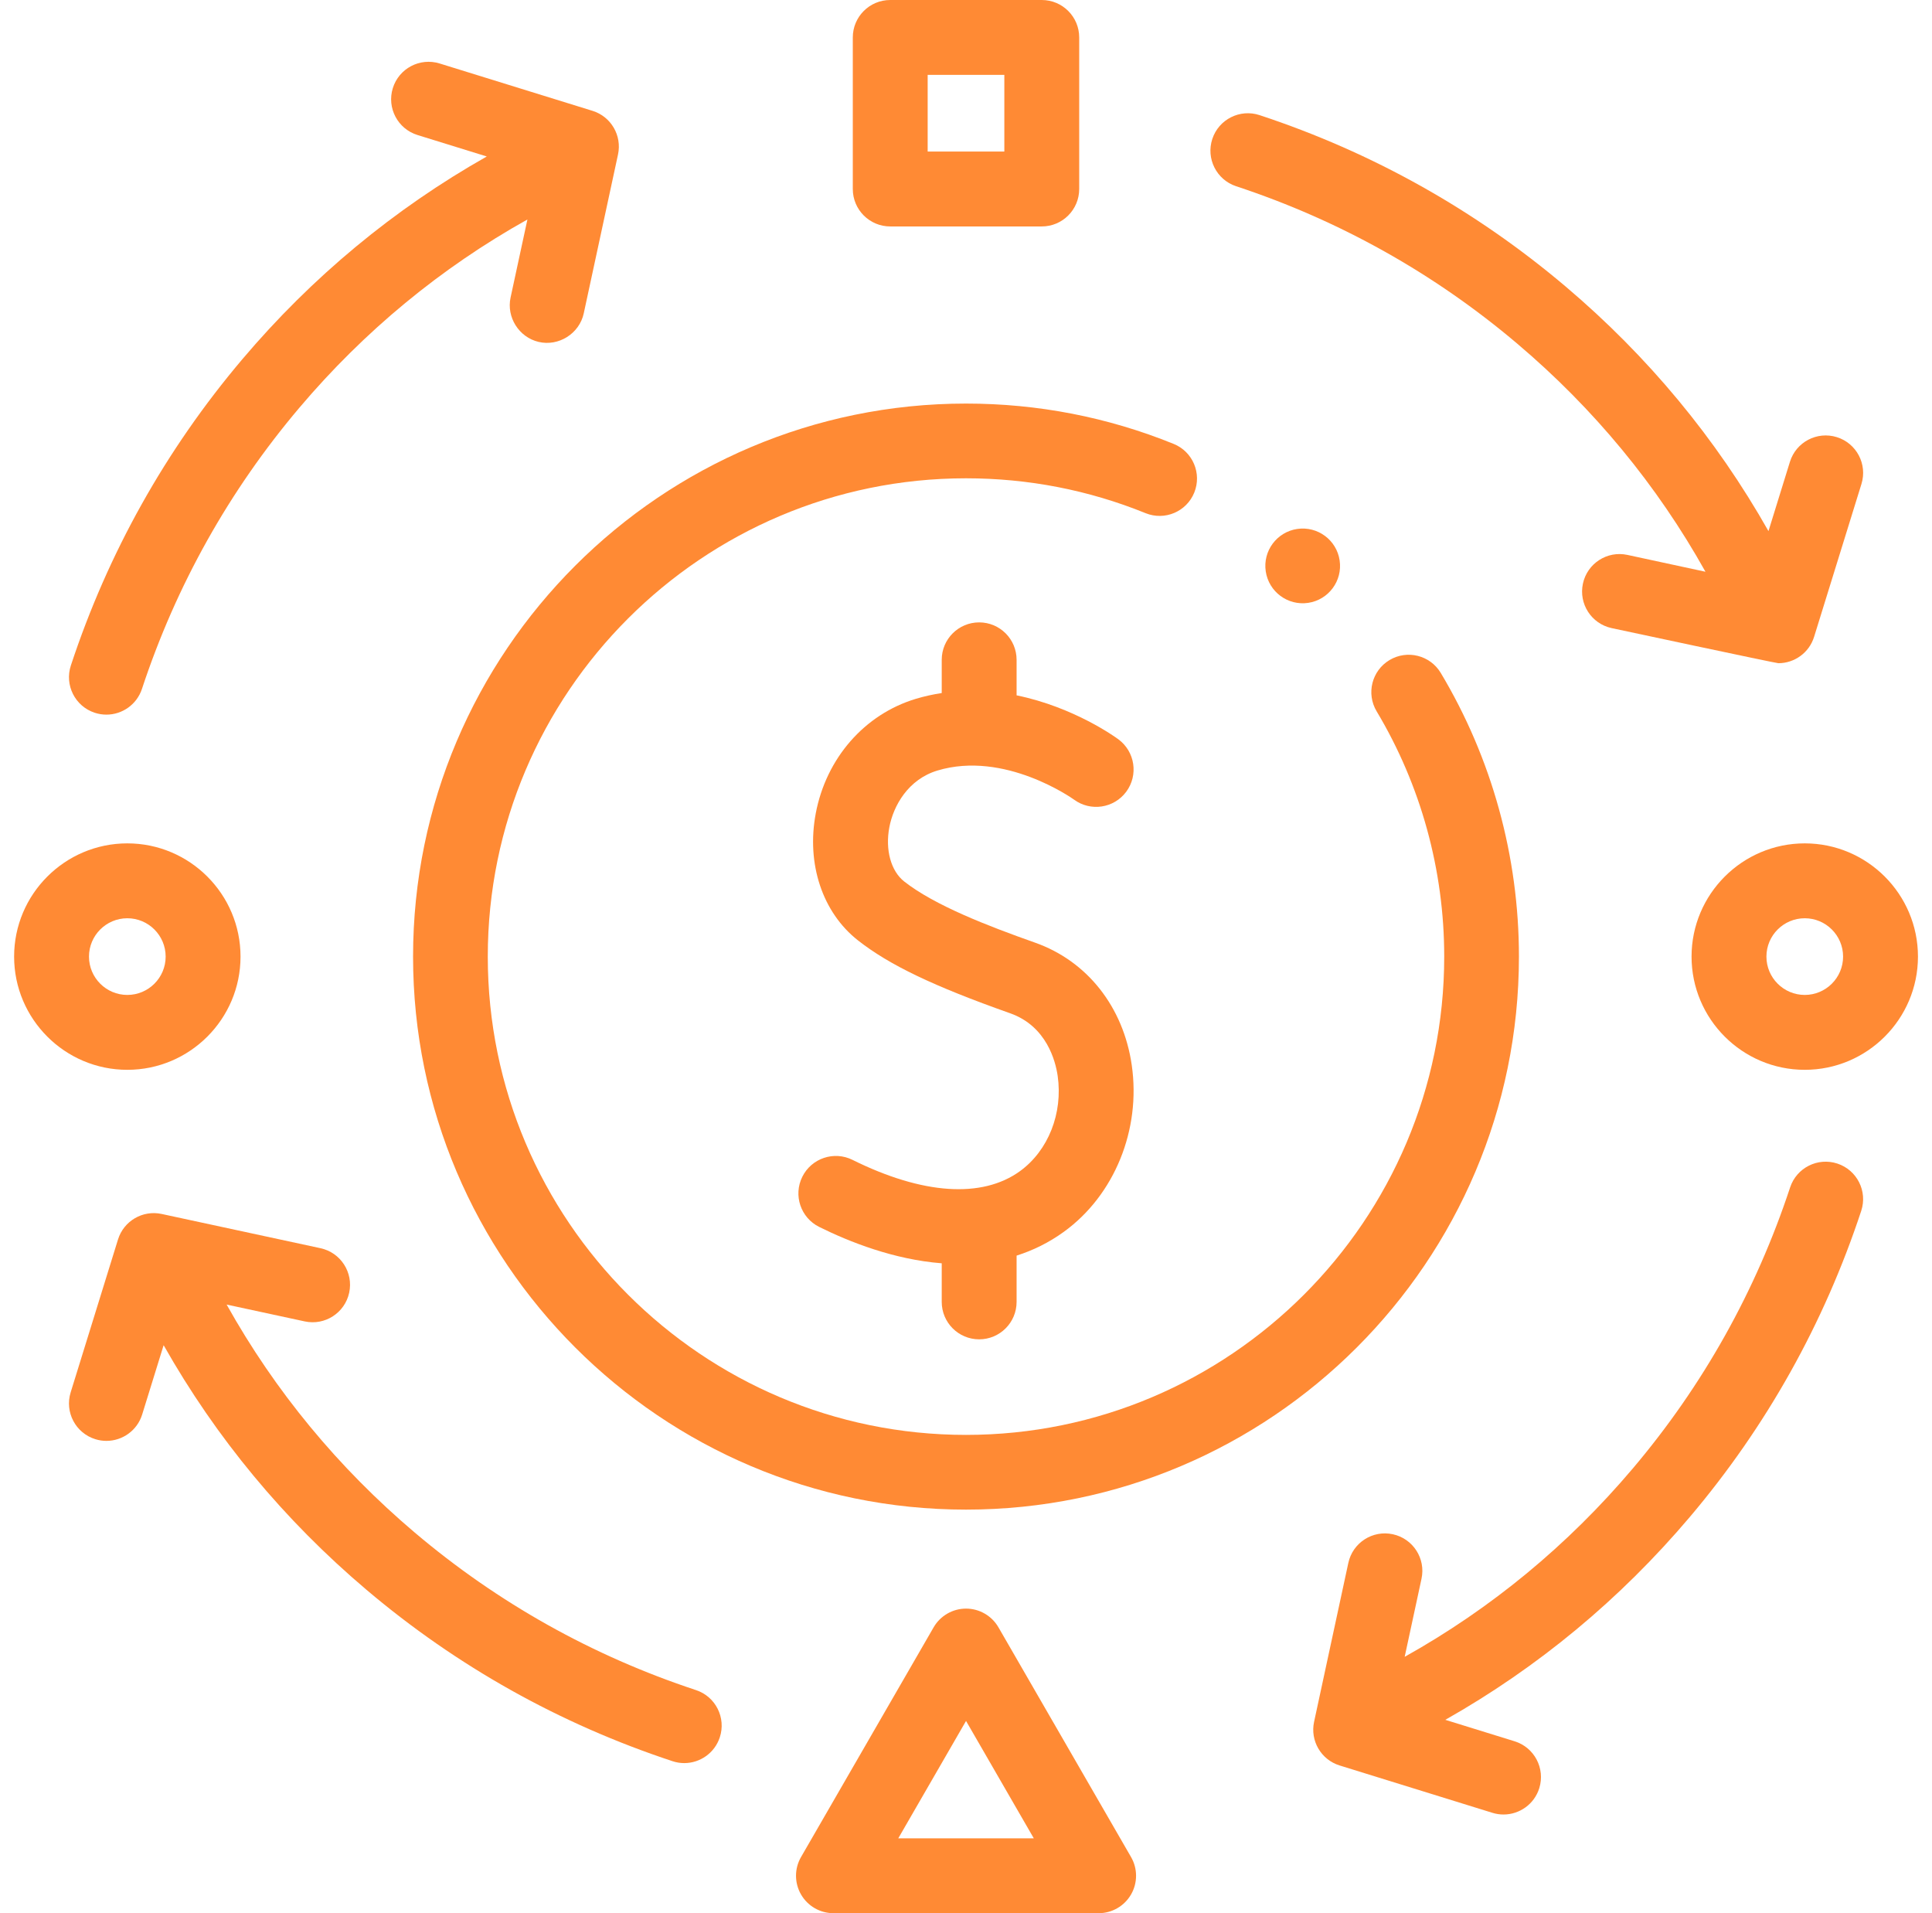 <svg width="101" height="100" viewBox="0 0 101 100" fill="none" xmlns="http://www.w3.org/2000/svg">
<g clip-path="url(#clip0)">
<path d="M12.574 50C12.574 46.737 9.92 44.082 6.656 44.082C3.393 44.082 0.738 46.737 0.738 50C0.738 53.263 3.393 55.918 6.656 55.918C9.92 55.918 12.574 53.263 12.574 50ZM4.652 50C4.652 48.895 5.551 47.996 6.656 47.996C7.761 47.996 8.66 48.895 8.66 50C8.66 51.105 7.761 52.004 6.656 52.004C5.551 52.004 4.652 51.105 4.652 50Z" fill="#FF8A34"/>
<path d="M94.348 44.082C91.085 44.082 88.43 46.737 88.43 50C88.43 53.263 91.084 55.918 94.348 55.918C97.611 55.918 100.266 53.263 100.266 50C100.266 46.737 97.611 44.082 94.348 44.082ZM94.348 52.004C93.243 52.004 92.344 51.105 92.344 50C92.344 48.895 93.243 47.996 94.348 47.996C95.453 47.996 96.352 48.895 96.352 50C96.352 51.105 95.453 52.004 94.348 52.004Z" fill="#FF8A34"/>
<path d="M46.539 11.836H54.461C55.542 11.836 56.418 10.96 56.418 9.879V1.957C56.418 0.876 55.542 0 54.461 0H46.539C45.458 0 44.582 0.876 44.582 1.957V9.879C44.582 10.96 45.458 11.836 46.539 11.836ZM48.496 3.914H52.504V7.922H48.496V3.914Z" fill="#FF8A34"/>
<path d="M52.197 85.059C51.847 84.453 51.201 84.08 50.502 84.08C49.803 84.08 49.157 84.453 48.807 85.059L41.876 97.065C41.526 97.67 41.526 98.416 41.876 99.022C42.225 99.627 42.871 100 43.57 100H57.434C58.133 100 58.779 99.627 59.128 99.022C59.478 98.416 59.478 97.67 59.128 97.065L52.197 85.059ZM46.96 96.086L50.502 89.951L54.044 96.086H46.96V96.086Z" fill="#FF8A34"/>
<path d="M4.949 37.254C5.153 37.321 5.36 37.353 5.563 37.353C6.385 37.353 7.149 36.831 7.421 36.008C9.208 30.596 11.977 25.651 15.65 21.312C19.043 17.305 23.049 13.999 27.572 11.472L26.691 15.554C26.47 16.583 27.131 17.627 28.154 17.87C29.206 18.121 30.29 17.435 30.517 16.379L32.308 8.075C32.522 7.084 31.943 6.093 30.974 5.793L22.983 3.318C21.951 2.998 20.855 3.576 20.535 4.608C20.215 5.641 20.793 6.737 21.825 7.057L25.448 8.179C20.603 10.919 16.306 14.48 12.663 18.783C8.664 23.507 5.65 28.89 3.705 34.782C3.366 35.808 3.923 36.915 4.949 37.254Z" fill="#FF8A34"/>
<path d="M64.621 9.734C70.034 11.521 74.979 14.289 79.318 17.963C83.325 21.356 86.63 25.362 89.157 29.884L85.076 29.004C84.019 28.776 82.978 29.448 82.751 30.505C82.523 31.561 83.194 32.602 84.251 32.83C84.251 32.83 92.832 34.665 92.968 34.665C93.809 34.665 94.578 34.12 94.836 33.287L97.312 25.296C97.632 24.264 97.054 23.168 96.022 22.848C94.989 22.528 93.893 23.106 93.573 24.138L92.451 27.761C89.711 22.916 86.15 18.619 81.847 14.976C77.123 10.977 71.74 7.962 65.848 6.018C64.822 5.679 63.715 6.236 63.377 7.262C63.038 8.288 63.595 9.395 64.621 9.734Z" fill="#FF8A34"/>
<path d="M96.055 60.819C95.029 60.48 93.922 61.037 93.583 62.064C91.796 67.476 89.028 72.421 85.354 76.76C81.962 80.767 77.955 84.073 73.433 86.6L74.313 82.518C74.541 81.462 73.869 80.421 72.813 80.193C71.755 79.964 70.715 80.636 70.487 81.693L68.697 89.997C68.483 90.988 69.062 91.978 70.031 92.278L78.021 94.754C78.214 94.814 78.409 94.842 78.601 94.842C79.436 94.842 80.21 94.303 80.47 93.464C80.79 92.431 80.212 91.335 79.18 91.015L75.557 89.893C80.401 87.153 84.698 83.592 88.341 79.289C92.341 74.565 95.355 69.182 97.3 63.291C97.639 62.264 97.081 61.158 96.055 60.819Z" fill="#FF8A34"/>
<path d="M36.384 88.339C30.971 86.552 26.027 83.783 21.688 80.11C17.68 76.717 14.375 72.71 11.848 68.188L15.929 69.068C16.986 69.297 18.027 68.624 18.255 67.568C18.483 66.511 17.811 65.47 16.755 65.242L8.451 63.452C7.46 63.238 6.469 63.817 6.169 64.786L3.694 72.777C3.374 73.809 3.951 74.905 4.984 75.225C5.177 75.285 5.372 75.313 5.564 75.313C6.398 75.313 7.172 74.774 7.432 73.935L8.554 70.312C11.295 75.157 14.855 79.453 19.159 83.097C23.883 87.096 29.265 90.11 35.157 92.055C35.361 92.123 35.567 92.155 35.771 92.155C36.592 92.155 37.357 91.633 37.629 90.81C37.967 89.784 37.41 88.677 36.384 88.339Z" fill="#FF8A34"/>
<path d="M54.113 49.272C51.623 48.392 48.863 47.324 47.27 46.075C46.576 45.53 46.27 44.418 46.492 43.242C46.705 42.11 47.478 40.736 49.007 40.275C52.516 39.218 56.065 41.737 56.145 41.794C57.013 42.433 58.235 42.249 58.877 41.383C59.52 40.514 59.337 39.289 58.469 38.645C58.332 38.544 56.158 36.962 53.145 36.345V34.488C53.145 33.407 52.269 32.531 51.188 32.531C50.107 32.531 49.231 33.407 49.231 34.488V36.224C48.785 36.293 48.333 36.39 47.877 36.527C45.194 37.336 43.189 39.631 42.645 42.517C42.149 45.153 42.995 47.696 44.855 49.155C46.498 50.443 48.802 51.546 52.809 52.963C54.721 53.639 55.182 55.474 55.292 56.232C55.574 58.187 54.801 60.143 53.321 61.215C51.338 62.651 48.229 62.441 44.565 60.624C43.597 60.144 42.423 60.54 41.943 61.508C41.462 62.476 41.858 63.65 42.826 64.13C44.397 64.91 46.732 65.836 49.231 66.031V68.048C49.231 69.129 50.107 70.005 51.188 70.005C52.269 70.005 53.145 69.129 53.145 68.048V65.629C53.993 65.36 54.825 64.958 55.617 64.384C58.261 62.469 59.654 59.049 59.165 55.672C58.725 52.627 56.837 50.235 54.113 49.272Z" fill="#FF8A34"/>
<path d="M75.319 35.173C74.765 34.248 73.565 33.947 72.64 34.501C71.714 35.055 71.413 36.254 71.967 37.18C74.278 41.041 75.5 45.474 75.5 50C75.5 63.785 64.285 75 50.5 75C36.715 75 25.5 63.785 25.5 50C25.5 36.215 36.715 25 50.5 25C53.748 25 56.907 25.613 59.889 26.823C60.889 27.227 62.028 26.746 62.433 25.747C62.838 24.747 62.357 23.608 61.357 23.203C57.906 21.803 54.254 21.094 50.5 21.094C34.561 21.094 21.594 34.061 21.594 50C21.594 65.939 34.561 78.906 50.5 78.906C66.439 78.906 79.406 65.939 79.406 50C79.406 44.767 77.993 39.64 75.319 35.173Z" fill="#FF8A34"/>
<path d="M68.389 31.511C69.456 31.352 70.192 30.359 70.033 29.292C69.875 28.225 68.881 27.489 67.814 27.648C66.748 27.806 66.011 28.799 66.17 29.866C66.329 30.933 67.322 31.669 68.389 31.511Z" fill="#FF8A34"/>
</g>
<defs>
<clipPath id="clip0">
<rect width="100" height="100" fill="white" transform="translate(0.5)"/>
</clipPath>
</defs>
</svg>
